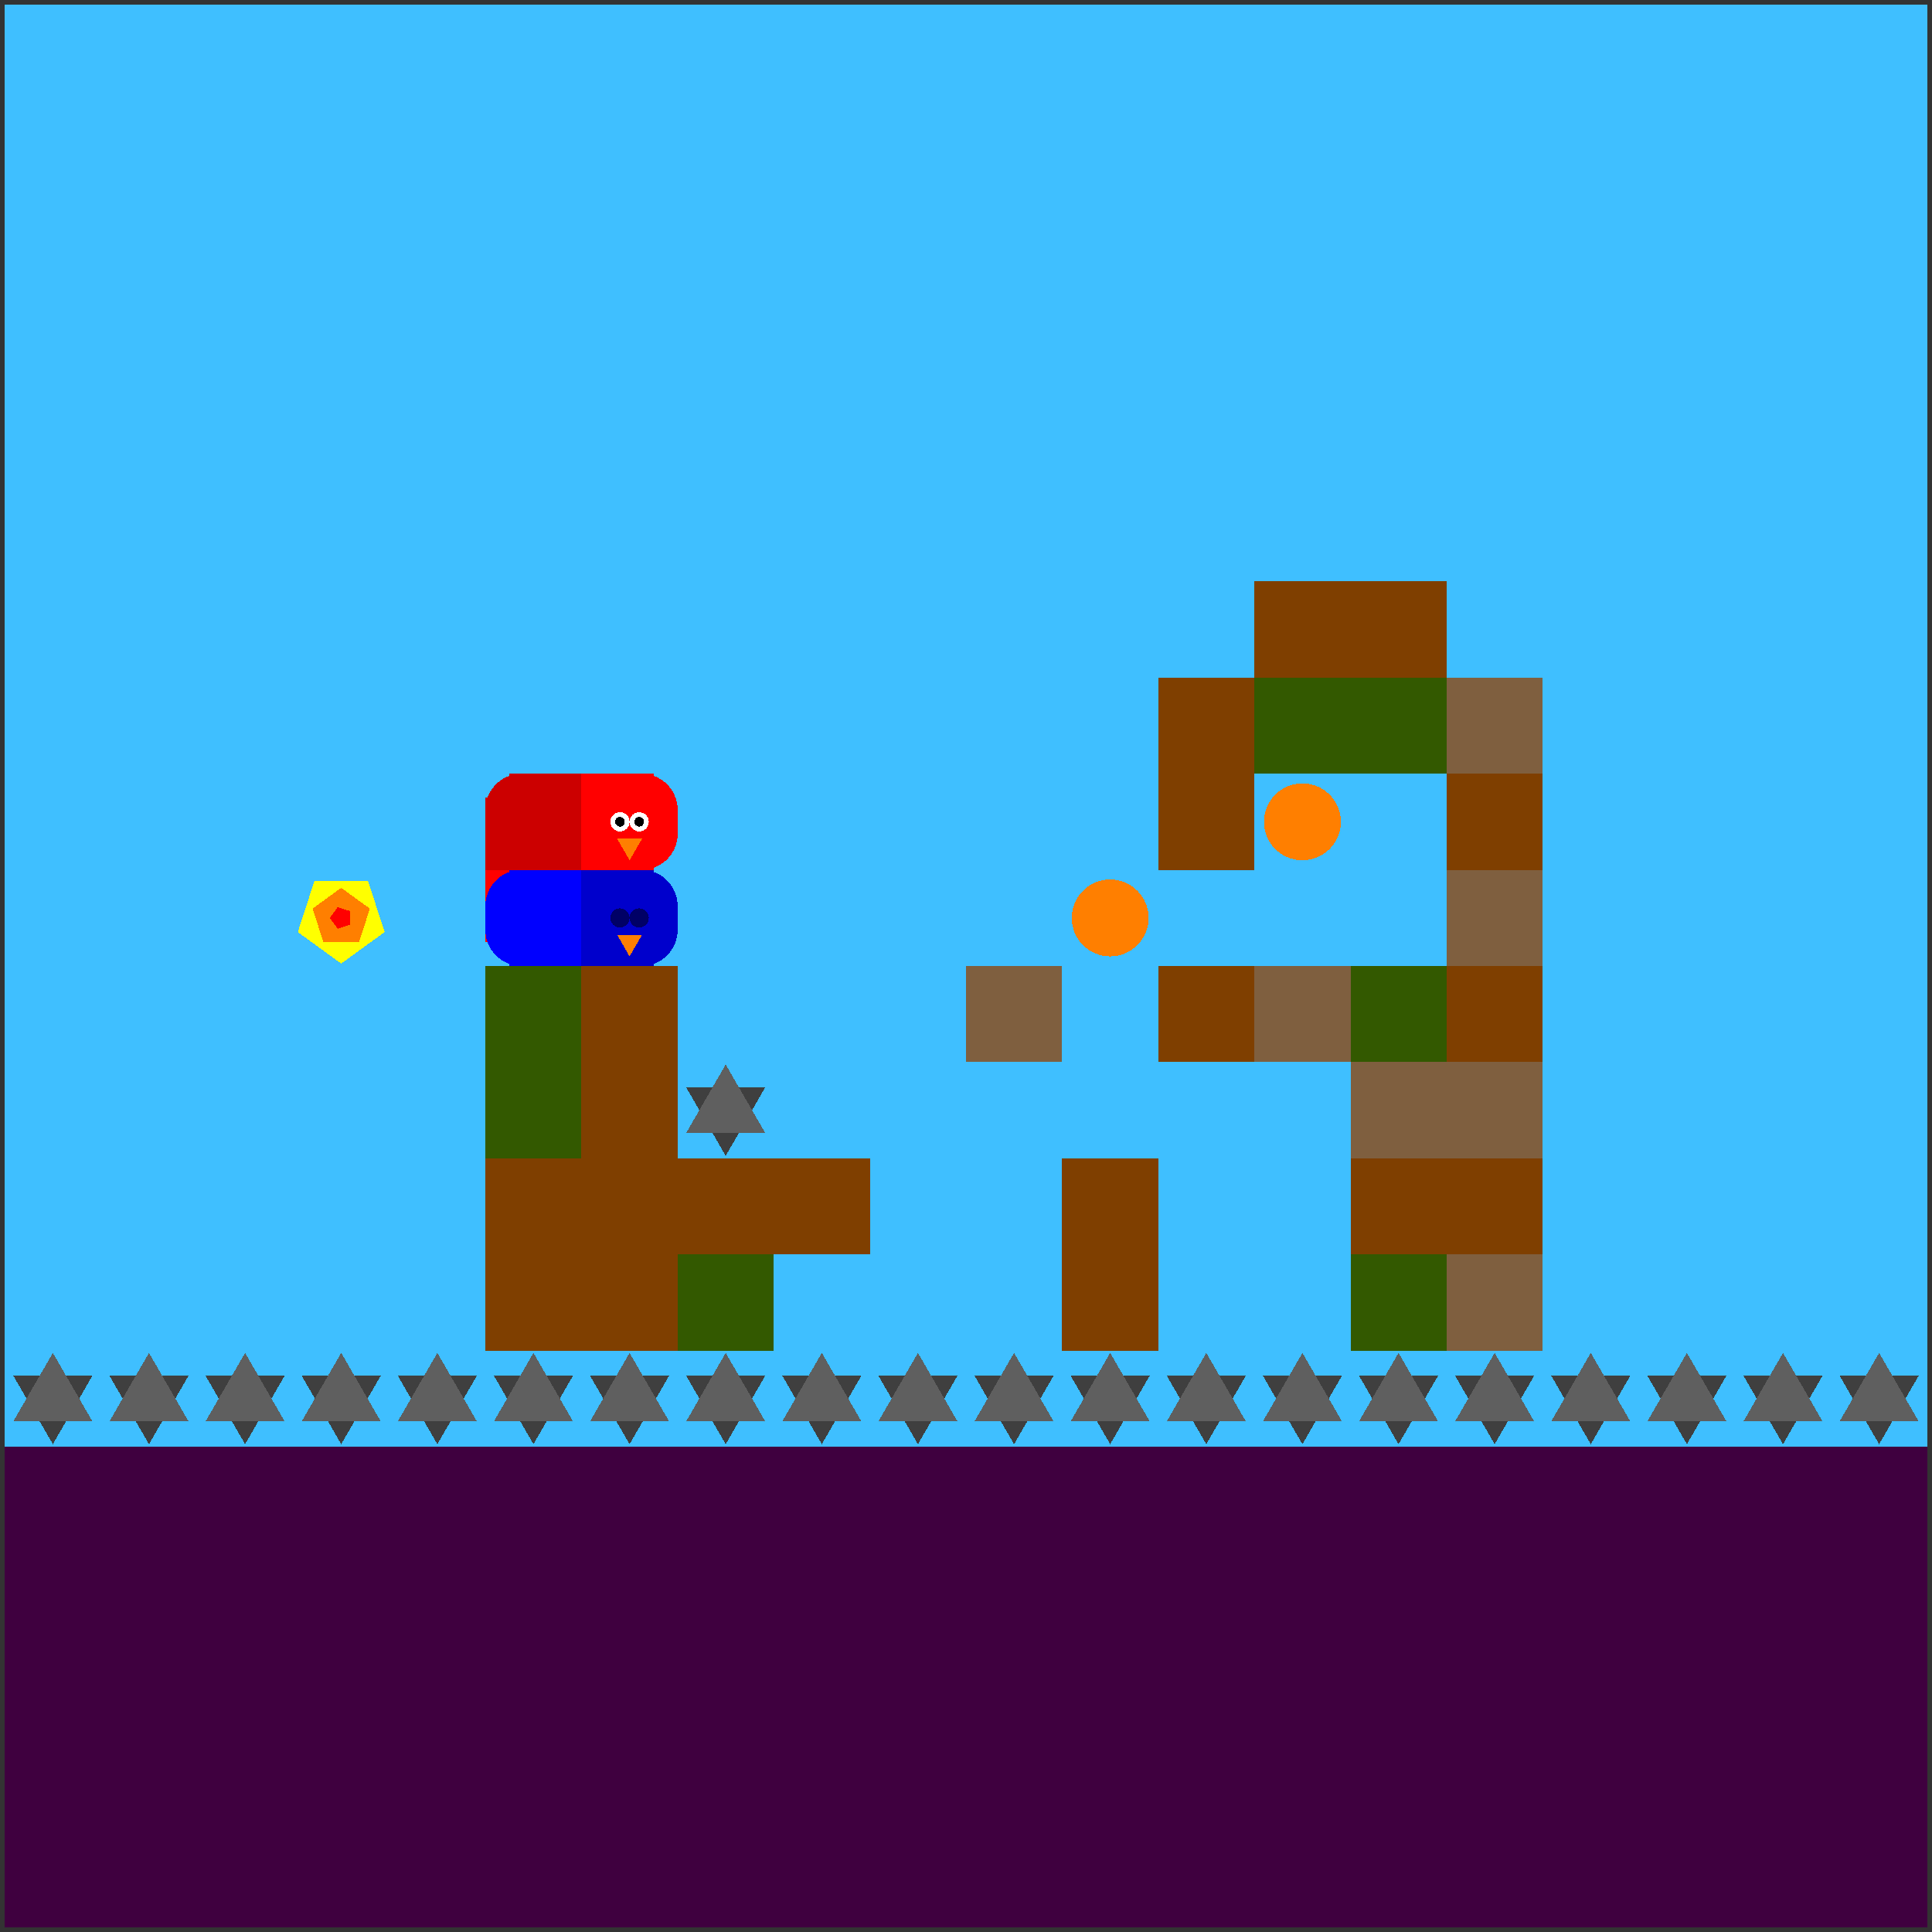 <svg xmlns="http://www.w3.org/2000/svg" version="1.1" width = "403" height = "403" viewBox = "-1 -1 402 402"  preserveAspectRatio = "none" shape-rendering="crispEdges">
<rect x="-1" y="-1" width="402" height="402" fill="#333333" stroke="none"/>
<rect x="0" y="0" width="400" height="300" style="fill:rgb(63,191,255);" /><rect x="0" y="300" width="400" height="100" style="fill:rgb(63,0,63);" /><polygon points="10,299.5 18.227,285.25 1.773,285.25 10,299.5 " style="fill:rgb(63,63,63)" /><polygon points="18.227,294.75 10,280.5 1.773,294.75 18.227,294.75 " style="fill:rgb(95,95,95)" /><polygon points="30,299.5 38.227,285.25 21.773,285.25 30,299.5 " style="fill:rgb(63,63,63)" /><polygon points="38.227,294.75 30,280.5 21.773,294.75 38.227,294.75 " style="fill:rgb(95,95,95)" /><polygon points="50,299.5 58.227,285.25 41.773,285.25 50,299.5 " style="fill:rgb(63,63,63)" /><polygon points="58.227,294.75 50,280.5 41.773,294.75 58.227,294.75 " style="fill:rgb(95,95,95)" /><polygon points="70,199.5 79.035,192.936 75.584,182.314 64.416,182.314 60.965,192.936 70,199.5 " style="fill:rgb(255,255,0)" /><polygon points="73.685,195.073 75.963,188.062 70,183.73 64.037,188.062 66.315,195.073 73.685,195.073 " style="fill:rgb(255,127,0)" /><polygon points="71.921,191.396 71.921,188.604 69.266,187.741 67.625,190 69.266,192.259 71.921,191.396 " style="fill:rgb(255,0,0)" /><polygon points="70,299.5 78.227,285.25 61.773,285.25 70,299.5 " style="fill:rgb(63,63,63)" /><polygon points="78.227,294.75 70,280.5 61.773,294.75 78.227,294.75 " style="fill:rgb(95,95,95)" /><polygon points="90,299.5 98.227,285.25 81.773,285.25 90,299.5 " style="fill:rgb(63,63,63)" /><polygon points="98.227,294.75 90,280.5 81.773,294.75 98.227,294.75 " style="fill:rgb(95,95,95)" /><g style="fill:rgb(51,89,0);">
 <rect x="100" y="200" width="20" height="20"/>
 <rect x="100" y="220" width="20" height="20"/>
</g><g style="fill:rgb(127,63,0);">
 <rect x="100" y="240" width="20" height="20"/>
 <rect x="100" y="260" width="20" height="20"/>
</g><polygon points="110,299.5 118.227,285.25 101.773,285.25 110,299.5 " style="fill:rgb(63,63,63)" /><polygon points="118.227,294.75 110,280.5 101.773,294.75 118.227,294.75 " style="fill:rgb(95,95,95)" /><g style="fill:rgb(127,63,0);">
 <rect x="120" y="200" width="20" height="20"/>
 <rect x="120" y="220" width="20" height="20"/>
 <rect x="120" y="240" width="20" height="20"/>
 <rect x="120" y="260" width="20" height="20"/>
</g><polygon points="130,299.5 138.227,285.25 121.773,285.25 130,299.5 " style="fill:rgb(63,63,63)" /><polygon points="138.227,294.75 130,280.5 121.773,294.75 138.227,294.75 " style="fill:rgb(95,95,95)" /><polygon points="150,239.5 158.227,225.25 141.773,225.25 150,239.5 " style="fill:rgb(63,63,63)" /><polygon points="158.227,234.75 150,220.5 141.773,234.75 158.227,234.75 " style="fill:rgb(95,95,95)" /><rect x="140" y="240" width="20" height="20" style="fill:rgb(127,63,0);" /><rect x="140" y="260" width="20" height="20" style="fill:rgb(51,89,0);" /><polygon points="150,299.5 158.227,285.25 141.773,285.25 150,299.5 " style="fill:rgb(63,63,63)" /><polygon points="158.227,294.75 150,280.5 141.773,294.75 158.227,294.75 " style="fill:rgb(95,95,95)" /><rect x="160" y="240" width="20" height="20" style="fill:rgb(127,63,0);" /><polygon points="170,299.5 178.227,285.25 161.773,285.25 170,299.5 " style="fill:rgb(63,63,63)" /><polygon points="178.227,294.75 170,280.5 161.773,294.75 178.227,294.75 " style="fill:rgb(95,95,95)" /><polygon points="190,299.5 198.227,285.25 181.773,285.25 190,299.5 " style="fill:rgb(63,63,63)" /><polygon points="198.227,294.75 190,280.5 181.773,294.75 198.227,294.75 " style="fill:rgb(95,95,95)" /><rect x="200" y="200" width="20" height="20" style="fill:rgb(127,95,63);" /><polygon points="210,299.5 218.227,285.25 201.773,285.25 210,299.5 " style="fill:rgb(63,63,63)" /><polygon points="218.227,294.75 210,280.5 201.773,294.75 218.227,294.75 " style="fill:rgb(95,95,95)" /><g style="fill:rgb(127,63,0);">
 <rect x="220" y="240" width="20" height="20"/>
 <rect x="220" y="260" width="20" height="20"/>
</g><polygon points="230,299.5 238.227,285.25 221.773,285.25 230,299.5 " style="fill:rgb(63,63,63)" /><polygon points="238.227,294.75 230,280.5 221.773,294.75 238.227,294.75 " style="fill:rgb(95,95,95)" /><g style="fill:rgb(127,63,0);">
 <rect x="240" y="140" width="20" height="20"/>
 <rect x="240" y="160" width="20" height="20"/>
 <rect x="240" y="200" width="20" height="20"/>
</g><polygon points="250,299.5 258.227,285.25 241.773,285.25 250,299.5 " style="fill:rgb(63,63,63)" /><polygon points="258.227,294.75 250,280.5 241.773,294.75 258.227,294.75 " style="fill:rgb(95,95,95)" /><rect x="260" y="120" width="20" height="20" style="fill:rgb(127,63,0);" /><rect x="260" y="140" width="20" height="20" style="fill:rgb(51,89,0);" /><rect x="260" y="200" width="20" height="20" style="fill:rgb(127,95,63);" /><polygon points="270,299.5 278.227,285.25 261.773,285.25 270,299.5 " style="fill:rgb(63,63,63)" /><polygon points="278.227,294.75 270,280.5 261.773,294.75 278.227,294.75 " style="fill:rgb(95,95,95)" /><rect x="280" y="120" width="20" height="20" style="fill:rgb(127,63,0);" /><g style="fill:rgb(51,89,0);">
 <rect x="280" y="140" width="20" height="20"/>
 <rect x="280" y="200" width="20" height="20"/>
</g><rect x="280" y="220" width="20" height="20" style="fill:rgb(127,95,63);" /><rect x="280" y="240" width="20" height="20" style="fill:rgb(127,63,0);" /><rect x="280" y="260" width="20" height="20" style="fill:rgb(51,89,0);" /><polygon points="290,299.5 298.227,285.25 281.773,285.25 290,299.5 " style="fill:rgb(63,63,63)" /><polygon points="298.227,294.75 290,280.5 281.773,294.75 298.227,294.75 " style="fill:rgb(95,95,95)" /><rect x="300" y="140" width="20" height="20" style="fill:rgb(127,95,63);" /><rect x="300" y="160" width="20" height="20" style="fill:rgb(127,63,0);" /><rect x="300" y="180" width="20" height="20" style="fill:rgb(127,95,63);" /><rect x="300" y="200" width="20" height="20" style="fill:rgb(127,63,0);" /><rect x="300" y="220" width="20" height="20" style="fill:rgb(127,95,63);" /><rect x="300" y="240" width="20" height="20" style="fill:rgb(127,63,0);" /><rect x="300" y="260" width="20" height="20" style="fill:rgb(127,95,63);" /><polygon points="310,299.5 318.227,285.25 301.773,285.25 310,299.5 " style="fill:rgb(63,63,63)" /><polygon points="318.227,294.75 310,280.5 301.773,294.75 318.227,294.75 " style="fill:rgb(95,95,95)" /><polygon points="330,299.5 338.227,285.25 321.773,285.25 330,299.5 " style="fill:rgb(63,63,63)" /><polygon points="338.227,294.75 330,280.5 321.773,294.75 338.227,294.75 " style="fill:rgb(95,95,95)" /><polygon points="350,299.5 358.227,285.25 341.773,285.25 350,299.5 " style="fill:rgb(63,63,63)" /><polygon points="358.227,294.75 350,280.5 341.773,294.75 358.227,294.75 " style="fill:rgb(95,95,95)" /><polygon points="370,299.5 378.227,285.25 361.773,285.25 370,299.5 " style="fill:rgb(63,63,63)" /><polygon points="378.227,294.75 370,280.5 361.773,294.75 378.227,294.75 " style="fill:rgb(95,95,95)" /><polygon points="390,299.5 398.227,285.25 381.773,285.25 390,299.5 " style="fill:rgb(63,63,63)" /><polygon points="398.227,294.75 390,280.5 381.773,294.75 398.227,294.75 " style="fill:rgb(95,95,95)" /><g style="fill:rgb(255,0,0);">
 <rect x="120" y="167.5" width="20" height="5"/>
 <rect x="127.5" y="160" width="5" height="20"/>
 <rect x="120" y="160" width="15" height="15"/>
 <rect x="120" y="165" width="15" height="15"/>
</g><circle cx="132.5" cy="167.5" r="7.5" style="fill:rgb(255,0,0);stroke-width:1" /><circle cx="132.5" cy="172.5" r="7.5" style="fill:rgb(255,0,0);stroke-width:1" /><circle cx="132" cy="170" r="2" style="fill:rgb(255,255,255);stroke-width:1" /><circle cx="132" cy="170" r="1" style="fill:rgb(0,0,0);stroke-width:1" /><circle cx="128" cy="170" r="2" style="fill:rgb(255,255,255);stroke-width:1" /><circle cx="128" cy="170" r="1" style="fill:rgb(0,0,0);stroke-width:1" /><polygon points="127.402,173.5 130,178 132.598,173.5 127.402,173.5 " style="fill:rgb(255,127,0)" /><g style="fill:rgb(204,0,0);">
 <rect x="100" y="167.5" width="20" height="5"/>
 <rect x="107.5" y="160" width="5" height="20"/>
</g><circle cx="107.5" cy="167.5" r="7.5" style="fill:rgb(204,0,0);stroke-width:1" /><g style="fill:rgb(204,0,0);">
 <rect x="100" y="165" width="15" height="15"/>
 <rect x="105" y="160" width="15" height="15"/>
 <rect x="105" y="165" width="15" height="15"/>
</g><g style="fill:rgb(255,0,0);">
 <rect x="100" y="187.5" width="20" height="5"/>
 <rect x="107.5" y="180" width="5" height="20"/>
 <rect x="100" y="180" width="15" height="15"/>
</g><circle cx="107.5" cy="192.5" r="7.5" style="fill:rgb(255,0,0);stroke-width:1" /><rect x="105" y="180" width="15" height="15" style="fill:rgb(255,0,0);" /><circle cx="112.5" cy="192.5" r="7.5" style="fill:rgb(255,0,0);stroke-width:1" /><g style="fill:rgb(0,0,204);">
 <rect x="120" y="187.5" width="20" height="5"/>
 <rect x="127.5" y="180" width="5" height="20"/>
 <rect x="120" y="180" width="15" height="15"/>
 <rect x="120" y="185" width="15" height="15"/>
</g><circle cx="132.5" cy="187.5" r="7.5" style="fill:rgb(0,0,204);stroke-width:1" /><circle cx="132.5" cy="192.5" r="7.5" style="fill:rgb(0,0,204);stroke-width:1" /><circle cx="132" cy="190" r="2" style="fill:rgb(0,0,102);stroke-width:1" /><circle cx="128" cy="190" r="2" style="fill:rgb(0,0,102);stroke-width:1" /><polygon points="127.402,193.5 130,198 132.598,193.5 127.402,193.5 " style="fill:rgb(255,127,0)" /><g style="fill:rgb(0,0,255);">
 <rect x="100" y="187.5" width="20" height="5"/>
 <rect x="107.5" y="180" width="5" height="20"/>
</g><circle cx="107.5" cy="187.5" r="7.5" style="fill:rgb(0,0,255);stroke-width:1" /><circle cx="107.5" cy="192.5" r="7.5" style="fill:rgb(0,0,255);stroke-width:1" /><g style="fill:rgb(0,0,255);">
 <rect x="105" y="180" width="15" height="15"/>
 <rect x="105" y="185" width="15" height="15"/>
</g><circle cx="270" cy="170" r="8" style="fill:rgb(255,127,0);stroke-width:1" /><circle cx="230" cy="190" r="8" style="fill:rgb(255,127,0);stroke-width:1" />
</svg>
